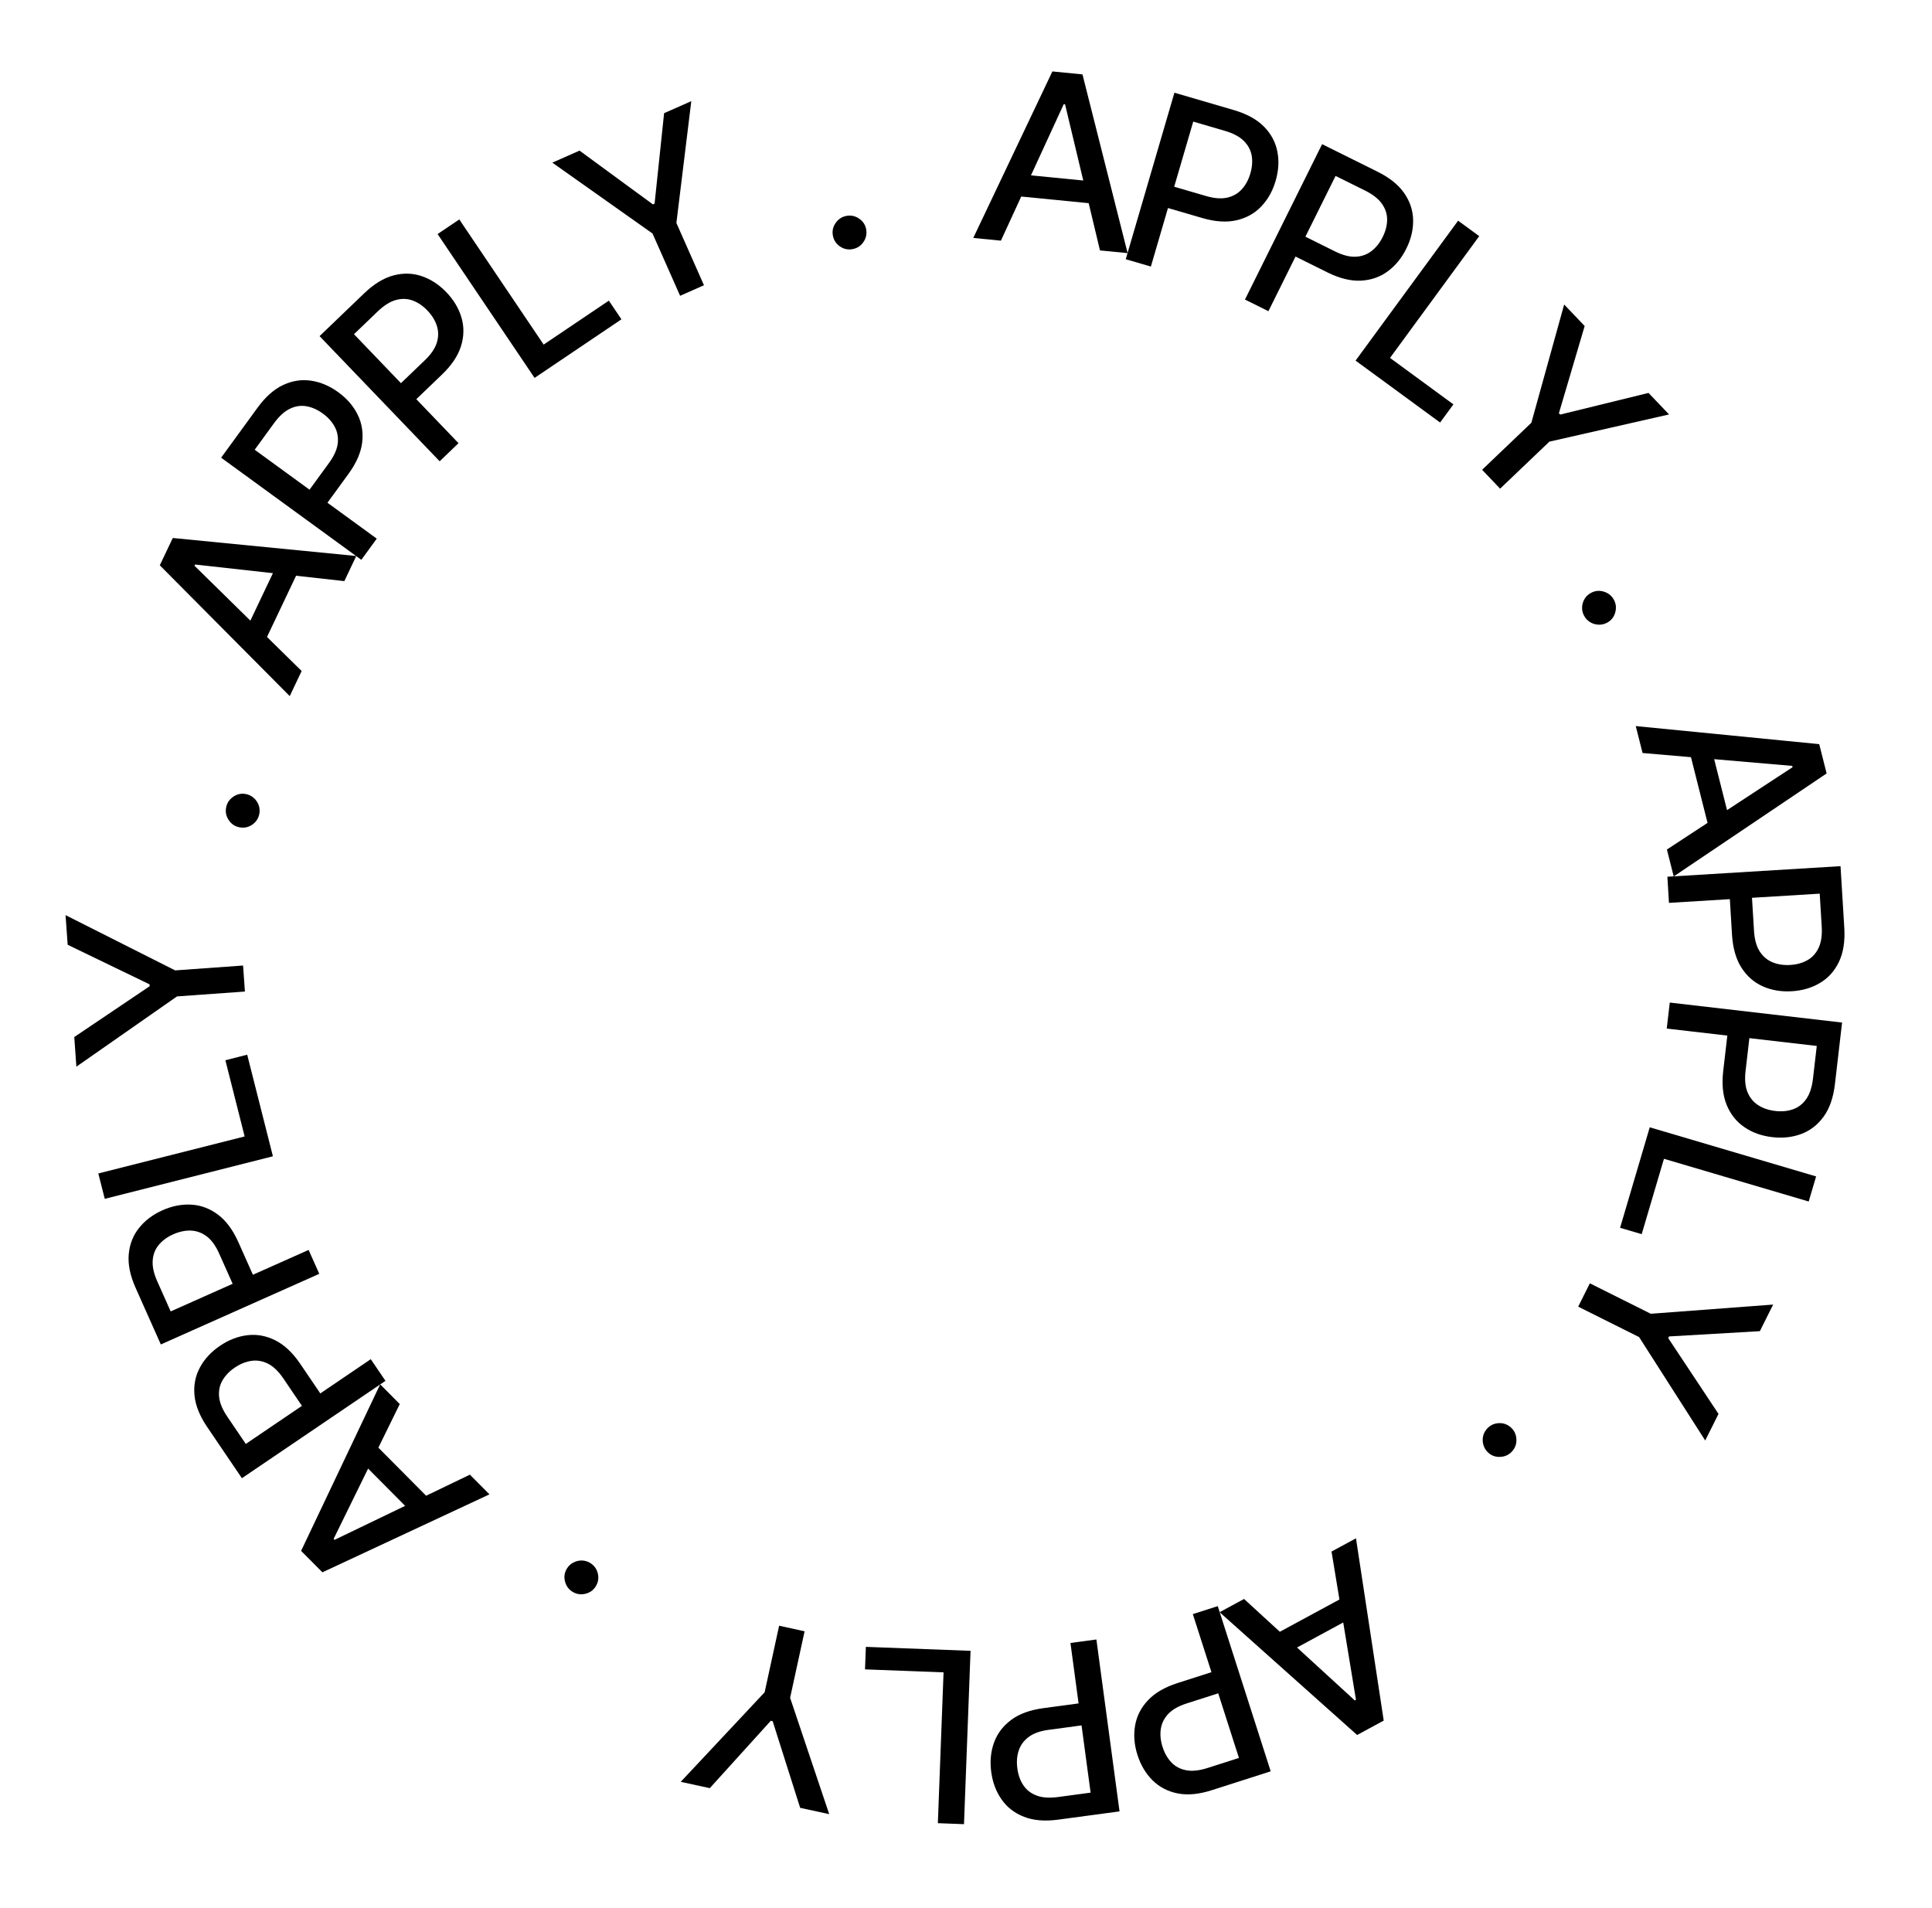 <svg width="81" height="80" viewBox="0 0 81 80" fill="none" xmlns="http://www.w3.org/2000/svg">
<path d="M24.732 65.522C24.899 65.62 25.009 65.764 25.06 65.953C25.11 66.144 25.086 66.324 24.987 66.494C24.889 66.662 24.745 66.769 24.555 66.818C24.364 66.868 24.185 66.844 24.017 66.746C23.849 66.648 23.741 66.503 23.69 66.312C23.639 66.123 23.662 65.945 23.76 65.777C23.826 65.665 23.915 65.578 24.027 65.518C24.136 65.458 24.253 65.427 24.377 65.426C24.501 65.425 24.619 65.457 24.732 65.522Z" fill="black"/>
<path d="M19.701 61.827L20.521 62.653L13.518 65.922L12.624 65.023L15.939 58.04L16.76 58.867L13.987 64.52L14.027 64.56L19.701 61.827ZM17.543 63.696L14.88 61.015L15.534 60.364L18.198 63.045L17.543 63.696Z" fill="black"/>
<path d="M16.161 57.894L10.142 61.976L8.687 59.83C8.369 59.362 8.192 58.916 8.153 58.493C8.115 58.07 8.192 57.681 8.385 57.328C8.575 56.976 8.854 56.675 9.223 56.425C9.593 56.174 9.978 56.025 10.379 55.98C10.777 55.933 11.167 56.006 11.549 56.199C11.928 56.391 12.276 56.72 12.592 57.187L13.593 58.662L12.822 59.184L11.878 57.791C11.677 57.495 11.463 57.29 11.237 57.175C11.008 57.061 10.775 57.021 10.539 57.056C10.302 57.091 10.07 57.185 9.842 57.339C9.615 57.493 9.443 57.673 9.325 57.879C9.207 58.085 9.161 58.315 9.187 58.569C9.212 58.821 9.327 59.097 9.532 59.399L10.305 60.539L15.545 56.986L16.161 57.894Z" fill="black"/>
<path d="M13.386 53.407L6.743 56.368L5.688 54.001C5.457 53.484 5.36 53.014 5.397 52.591C5.434 52.167 5.578 51.798 5.829 51.484C6.078 51.171 6.406 50.924 6.813 50.742C7.221 50.56 7.627 50.482 8.03 50.507C8.429 50.531 8.8 50.672 9.143 50.928C9.482 51.184 9.767 51.569 9.996 52.084L10.722 53.712L9.872 54.091L9.187 52.553C9.041 52.227 8.867 51.987 8.664 51.834C8.459 51.682 8.237 51.602 7.997 51.594C7.758 51.587 7.513 51.639 7.262 51.751C7.012 51.863 6.81 52.01 6.658 52.192C6.506 52.374 6.42 52.592 6.402 52.846C6.382 53.099 6.446 53.392 6.595 53.725L7.156 54.983L12.939 52.405L13.386 53.407Z" fill="black"/>
<path d="M11.442 48.479L4.392 50.263L4.122 49.199L10.257 47.647L9.449 44.452L10.364 44.22L11.442 48.479Z" fill="black"/>
<path d="M3.202 44.722L3.114 43.479L6.276 41.348L6.27 41.27L2.837 39.611L2.748 38.368L7.343 40.685L10.191 40.481L10.268 41.572L7.421 41.776L3.202 44.722Z" fill="black"/>
<path d="M10.873 34.118C10.837 34.309 10.739 34.461 10.579 34.573C10.416 34.685 10.238 34.723 10.045 34.687C9.854 34.652 9.704 34.553 9.594 34.39C9.482 34.228 9.444 34.051 9.479 33.86C9.515 33.669 9.614 33.518 9.777 33.406C9.937 33.294 10.113 33.255 10.304 33.291C10.432 33.314 10.543 33.369 10.638 33.454C10.732 33.536 10.8 33.635 10.843 33.752C10.886 33.868 10.896 33.99 10.873 34.118Z" fill="black"/>
<path d="M12.647 28.133L12.147 29.185L6.7 23.701L7.244 22.556L14.936 23.311L14.437 24.364L8.178 23.668L8.154 23.719L12.647 28.133ZM10.158 26.735L11.779 23.322L12.613 23.718L10.992 27.131L10.158 26.735Z" fill="black"/>
<path d="M15.149 23.471L9.271 19.189L10.798 17.093C11.131 16.636 11.49 16.318 11.876 16.139C12.261 15.96 12.652 15.901 13.05 15.962C13.446 16.022 13.823 16.183 14.183 16.445C14.545 16.708 14.815 17.021 14.994 17.383C15.172 17.741 15.235 18.133 15.184 18.558C15.131 18.979 14.939 19.418 14.607 19.873L13.557 21.314L12.806 20.766L13.797 19.406C14.007 19.117 14.128 18.846 14.16 18.594C14.189 18.34 14.148 18.108 14.035 17.897C13.922 17.686 13.755 17.499 13.533 17.337C13.311 17.176 13.083 17.074 12.85 17.033C12.616 16.992 12.384 17.026 12.154 17.137C11.926 17.246 11.704 17.448 11.489 17.742L10.678 18.856L15.796 22.584L15.149 23.471Z" fill="black"/>
<path d="M18.433 19.34L13.398 14.093L15.268 12.298C15.677 11.906 16.086 11.656 16.497 11.547C16.908 11.439 17.303 11.449 17.684 11.579C18.063 11.708 18.407 11.933 18.715 12.254C19.025 12.577 19.236 12.932 19.349 13.319C19.461 13.703 19.455 14.1 19.329 14.509C19.203 14.915 18.937 15.313 18.531 15.703L17.244 16.938L16.6 16.266L17.815 15.101C18.073 14.853 18.239 14.608 18.315 14.365C18.388 14.121 18.388 13.884 18.314 13.657C18.24 13.429 18.108 13.216 17.918 13.018C17.728 12.82 17.522 12.68 17.299 12.599C17.076 12.517 16.842 12.511 16.596 12.579C16.352 12.646 16.098 12.806 15.835 13.058L14.841 14.012L19.224 18.581L18.433 19.34Z" fill="black"/>
<path d="M22.412 15.844L18.346 9.813L19.256 9.2L22.793 14.447L25.526 12.605L26.054 13.388L22.412 15.844Z" fill="black"/>
<path d="M23.157 6.819L24.297 6.315L27.373 8.569L27.444 8.537L27.843 4.745L28.983 4.241L28.358 9.348L29.514 11.959L28.514 12.402L27.358 9.791L23.157 6.819Z" fill="black"/>
<path d="M35.732 10.447C35.54 10.479 35.364 10.438 35.205 10.325C35.044 10.209 34.948 10.055 34.916 9.861C34.885 9.669 34.928 9.494 35.043 9.336C35.159 9.176 35.312 9.08 35.504 9.049C35.695 9.018 35.871 9.06 36.032 9.175C36.192 9.288 36.287 9.44 36.318 9.632C36.339 9.761 36.326 9.884 36.278 10.002C36.232 10.117 36.162 10.215 36.067 10.296C35.972 10.376 35.86 10.426 35.732 10.447Z" fill="black"/>
<path d="M41.964 10.09L40.805 9.976L44.122 2.995L45.383 3.119L47.276 10.613L46.117 10.499L44.653 4.374L44.597 4.369L41.964 10.09ZM42.438 7.275L46.198 7.645L46.107 8.564L42.347 8.194L42.438 7.275Z" fill="black"/>
<path d="M47.198 10.868L49.238 3.887L51.726 4.614C52.269 4.773 52.69 5.003 52.989 5.305C53.288 5.607 53.476 5.956 53.553 6.351C53.631 6.743 53.607 7.153 53.482 7.58C53.357 8.01 53.154 8.37 52.874 8.661C52.598 8.95 52.251 9.142 51.833 9.237C51.418 9.33 50.941 9.298 50.4 9.14L48.689 8.64L48.95 7.747L50.566 8.219C50.909 8.319 51.204 8.341 51.452 8.286C51.701 8.228 51.906 8.11 52.066 7.932C52.227 7.755 52.345 7.534 52.422 7.271C52.499 7.007 52.518 6.758 52.478 6.525C52.437 6.291 52.326 6.084 52.144 5.905C51.965 5.727 51.7 5.587 51.35 5.485L50.027 5.098L48.251 11.176L47.198 10.868Z" fill="black"/>
<path d="M52.196 12.559L55.43 6.045L57.752 7.198C58.259 7.449 58.633 7.75 58.874 8.1C59.115 8.449 59.239 8.825 59.246 9.228C59.253 9.628 59.158 10.027 58.96 10.426C58.761 10.827 58.498 11.146 58.172 11.383C57.849 11.619 57.473 11.747 57.046 11.767C56.621 11.786 56.157 11.671 55.652 11.42L54.055 10.627L54.469 9.794L55.976 10.543C56.297 10.701 56.584 10.775 56.838 10.764C57.093 10.751 57.315 10.671 57.504 10.524C57.693 10.377 57.849 10.181 57.971 9.935C58.093 9.689 58.155 9.447 58.156 9.21C58.158 8.973 58.084 8.75 57.937 8.542C57.791 8.335 57.555 8.151 57.228 7.988L55.994 7.376L53.179 13.047L52.196 12.559Z" fill="black"/>
<path d="M56.833 15.119L61.132 9.253L62.017 9.901L58.277 15.006L60.935 16.954L60.377 17.715L56.833 15.119Z" fill="black"/>
<path d="M65.578 12.767L66.438 13.668L65.358 17.325L65.412 17.382L69.115 16.474L69.976 17.376L64.958 18.517L62.893 20.488L62.138 19.696L64.203 17.725L65.578 12.767Z" fill="black"/>
<path d="M66.42 25.827C66.326 25.658 66.305 25.478 66.357 25.29C66.411 25.1 66.524 24.957 66.696 24.862C66.866 24.767 67.045 24.748 67.233 24.803C67.422 24.858 67.565 24.97 67.659 25.139C67.753 25.309 67.773 25.489 67.719 25.679C67.667 25.867 67.556 26.009 67.386 26.103C67.272 26.166 67.151 26.196 67.024 26.191C66.9 26.186 66.784 26.153 66.677 26.091C66.569 26.029 66.483 25.941 66.42 25.827Z" fill="black"/>
<path d="M68.865 31.571L68.58 30.442L76.272 31.199L76.582 32.428L70.171 36.746L69.886 35.617L75.154 32.166L75.14 32.111L68.865 31.571ZM71.674 31.063L72.599 34.727L71.704 34.953L70.779 31.289L71.674 31.063Z" fill="black"/>
<path d="M69.906 36.758L77.165 36.315L77.323 38.903C77.357 39.467 77.283 39.941 77.1 40.325C76.917 40.709 76.653 41.003 76.307 41.209C75.964 41.416 75.57 41.532 75.126 41.559C74.68 41.586 74.272 41.518 73.904 41.353C73.538 41.19 73.24 40.928 73.009 40.568C72.781 40.209 72.65 39.749 72.615 39.187L72.507 37.407L73.435 37.35L73.538 39.031C73.56 39.387 73.639 39.673 73.775 39.888C73.914 40.102 74.094 40.255 74.316 40.346C74.537 40.437 74.785 40.474 75.059 40.457C75.333 40.44 75.573 40.373 75.779 40.256C75.986 40.139 76.142 39.965 76.249 39.733C76.356 39.504 76.398 39.207 76.376 38.843L76.292 37.468L69.972 37.854L69.906 36.758Z" fill="black"/>
<path d="M70.006 42.034L77.23 42.872L76.931 45.447C76.866 46.009 76.71 46.462 76.463 46.808C76.215 47.154 75.903 47.397 75.527 47.54C75.153 47.682 74.745 47.728 74.303 47.676C73.858 47.625 73.469 47.486 73.136 47.259C72.804 47.034 72.556 46.724 72.393 46.329C72.231 45.936 72.182 45.459 72.247 44.9L72.453 43.129L73.377 43.236L73.183 44.908C73.142 45.263 73.17 45.559 73.266 45.794C73.365 46.029 73.516 46.211 73.718 46.34C73.92 46.468 74.157 46.548 74.43 46.579C74.703 46.611 74.951 46.587 75.174 46.508C75.398 46.429 75.583 46.285 75.729 46.076C75.874 45.869 75.968 45.584 76.01 45.222L76.169 43.853L69.879 43.124L70.006 42.034Z" fill="black"/>
<path d="M69.166 47.264L76.141 49.323L75.831 50.375L69.762 48.584L68.829 51.744L67.923 51.477L69.166 47.264Z" fill="black"/>
<path d="M74.34 54.696L73.783 55.811L69.976 56.032L69.941 56.102L72.049 59.28L71.492 60.395L68.72 56.059L66.166 54.783L66.655 53.805L69.209 55.081L74.34 54.696Z" fill="black"/>
<path d="M62.336 59.91C62.464 59.763 62.625 59.683 62.821 59.668C63.018 59.655 63.19 59.713 63.338 59.842C63.484 59.97 63.563 60.132 63.575 60.327C63.588 60.524 63.531 60.696 63.403 60.842C63.275 60.988 63.112 61.068 62.915 61.081C62.72 61.096 62.549 61.039 62.403 60.912C62.305 60.826 62.237 60.722 62.199 60.601C62.16 60.483 62.152 60.362 62.174 60.24C62.196 60.118 62.25 60.008 62.336 59.91Z" fill="black"/>
<path d="M55.825 65.051L56.85 64.496L58.013 72.138L56.898 72.742L51.133 67.594L52.157 67.039L56.8 71.293L56.85 71.266L55.825 65.051ZM57.01 67.648L53.688 69.448L53.248 68.636L56.571 66.837L57.01 67.648Z" fill="black"/>
<path d="M51.055 67.339L53.275 74.265L50.806 75.056C50.267 75.229 49.79 75.274 49.373 75.191C48.956 75.108 48.605 74.925 48.32 74.641C48.036 74.359 47.826 74.006 47.69 73.583C47.553 73.156 47.52 72.745 47.589 72.347C47.656 71.953 47.836 71.599 48.129 71.287C48.42 70.977 48.834 70.736 49.37 70.564L51.068 70.02L51.352 70.906L49.749 71.42C49.408 71.529 49.151 71.676 48.977 71.861C48.803 72.049 48.7 72.261 48.666 72.498C48.633 72.735 48.658 72.984 48.742 73.246C48.825 73.507 48.95 73.723 49.114 73.894C49.278 74.066 49.486 74.174 49.737 74.221C49.985 74.268 50.283 74.235 50.631 74.124L51.943 73.704L50.01 67.674L51.055 67.339Z" fill="black"/>
<path d="M45.967 68.738L46.937 75.945L44.367 76.291C43.807 76.367 43.328 76.327 42.932 76.172C42.537 76.018 42.223 75.776 41.993 75.446C41.762 75.119 41.617 74.734 41.558 74.293C41.498 73.85 41.538 73.439 41.675 73.059C41.811 72.683 42.05 72.366 42.393 72.11C42.734 71.856 43.184 71.692 43.742 71.617L45.509 71.379L45.633 72.301L43.965 72.526C43.61 72.573 43.331 72.673 43.127 72.825C42.923 72.979 42.784 73.169 42.71 73.397C42.635 73.624 42.616 73.874 42.653 74.146C42.689 74.418 42.773 74.653 42.905 74.85C43.037 75.048 43.222 75.191 43.461 75.281C43.698 75.371 43.997 75.391 44.358 75.343L45.724 75.159L44.879 68.884L45.967 68.738Z" fill="black"/>
<path d="M40.691 69.213L40.416 76.481L39.32 76.439L39.559 70.116L36.266 69.991L36.302 69.047L40.691 69.213Z" fill="black"/>
<path d="M34.765 76.061L33.547 75.796L32.394 72.162L32.317 72.145L29.758 74.971L28.54 74.706L32.058 70.951L32.665 68.161L33.733 68.394L33.126 71.183L34.765 76.061Z" fill="black"/>
</svg>
